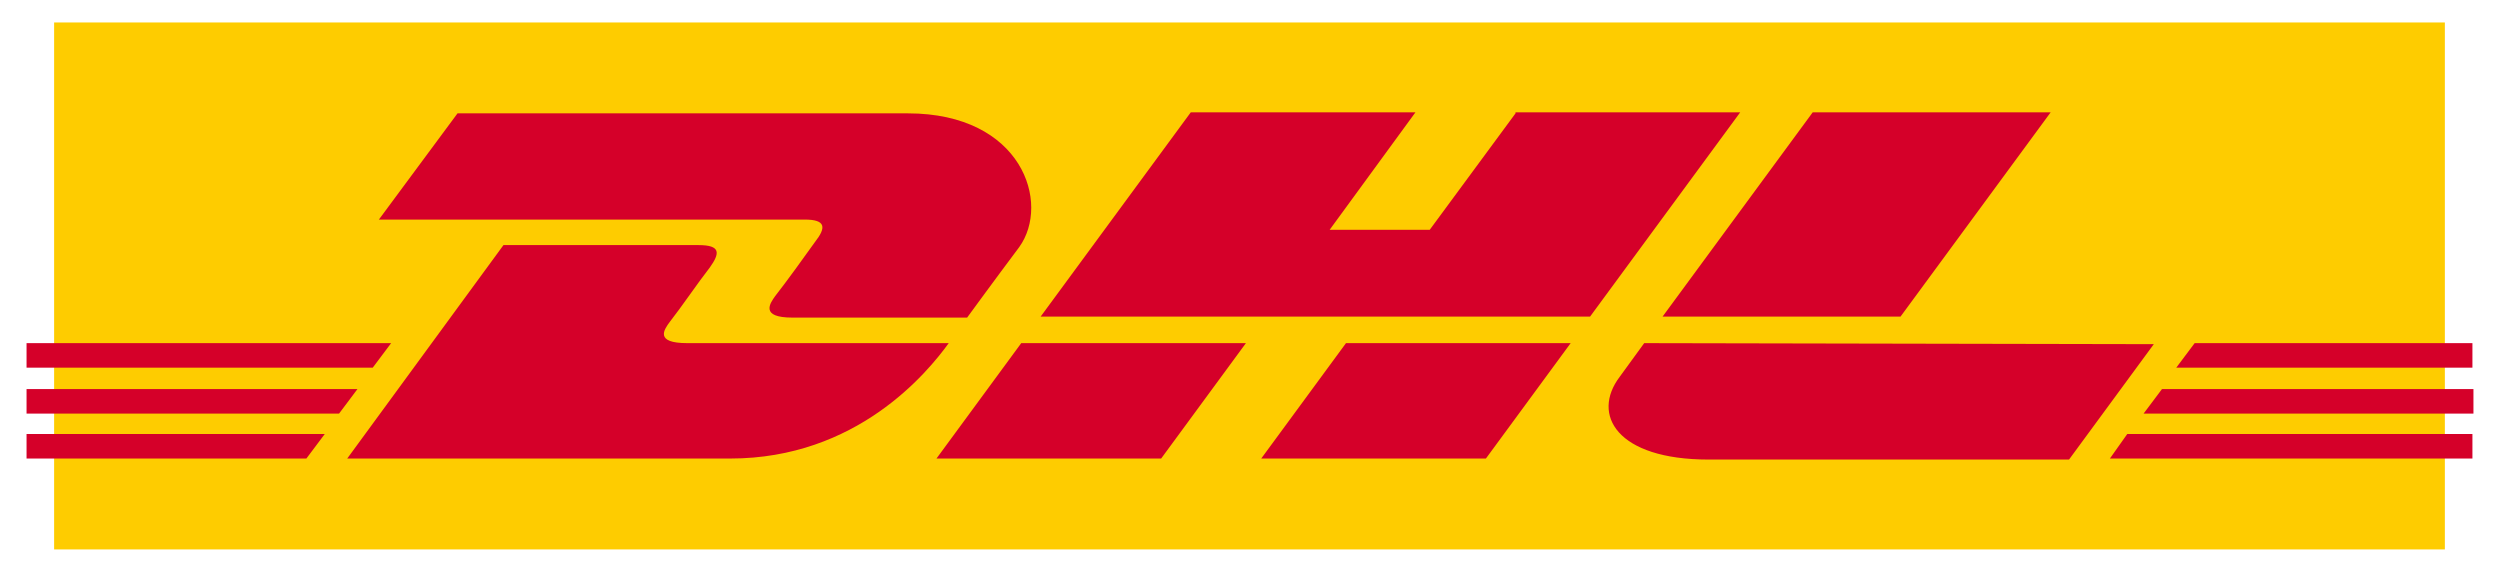 <svg id="Ebene_1" xmlns="http://www.w3.org/2000/svg" viewBox="0 0 244.8 56"><style/><path d="M239.4 2.2v51.6H5.3V2.2h234.1z" fill="#fecc00"/><path d="M79.8 23.7c-1 1.4-2.8 3.9-3.9 5.3-.5.7-1.5 2.1 1.7 2.1h17.1s2.7-3.7 5.1-6.9c3.1-4.3.3-13.1-10.9-13.1H44.8l-7.7 10.4h41.7c2.1 0 2.1.8 1 2.2zm-12.5 9.9c-3.2 0-2.3-1.3-1.7-2.1 1.1-1.4 2.8-3.9 3.9-5.3 1-1.4 1.1-2.2-1.1-2.2H49.3L34 44.9h37.5c12.4 0 19.3-8.4 21.4-11.3H67.3zm24.4 11.3h22l8.3-11.3h-22l-8.3 11.3zm56.7-33.8L140 22.5h-9.8l8.4-11.5h-22l-14.7 20h53.8l14.7-20h-22zm-24.9 33.8h22l8.3-11.3h-22l-8.3 11.3zM2.6 38.1v2.4h30.6l1.8-2.4H2.6zm35.7-4.5H2.6V36h33.9l1.8-2.4zM2.6 44.9H30l1.8-2.4H2.6v2.4zm207.3-4.4h32.3v-2.4h-30.5l-1.8 2.4zm-3.3 4.4h35.5v-2.4h-33.8l-1.7 2.4zm8.3-11.3l-1.8 2.4h29v-2.4h-27.2zM186.1 31l14.7-20h-23.3l-14.7 20h23.3zM161 33.6l-2.4 3.3c-2.8 3.7-.3 8.1 8.7 8.1h35.3l8.3-11.3-49.9-.1z" fill="#d50029"/></svg>
